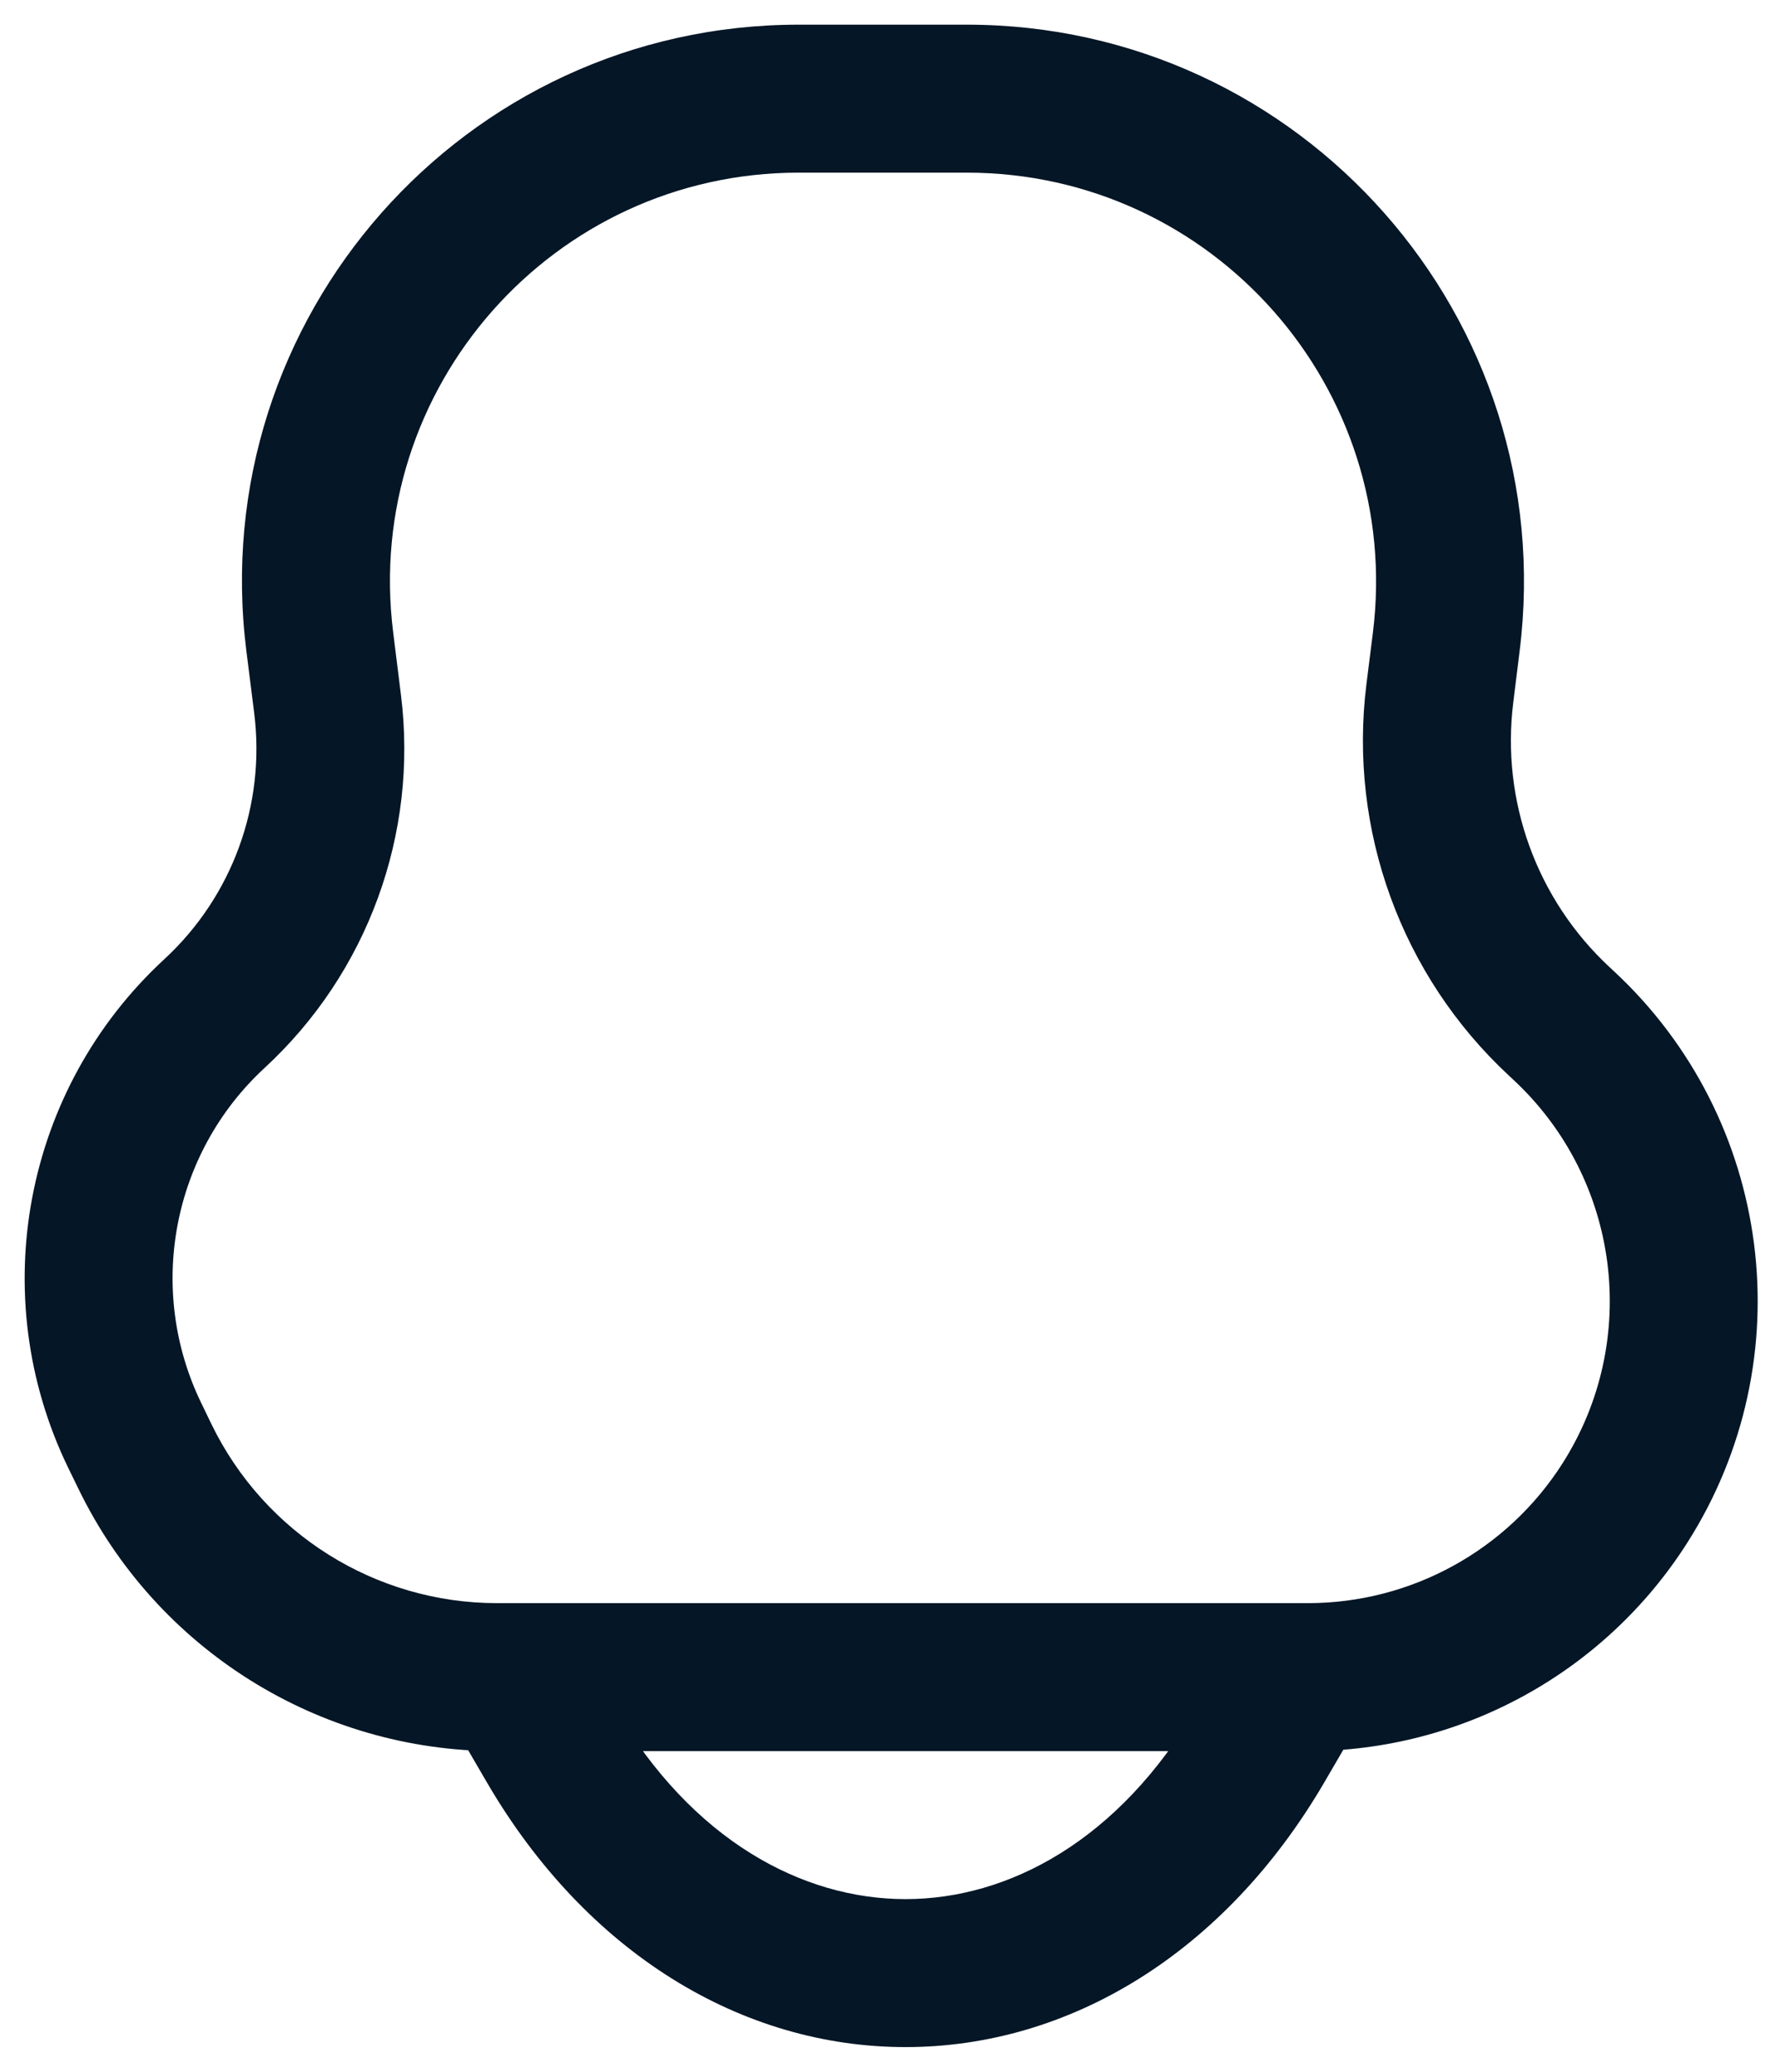 <svg width="18" height="21" viewBox="0 0 18 21" fill="none" xmlns="http://www.w3.org/2000/svg">
<path d="M1.366 14.55L2.041 14.222L1.366 14.55ZM2.175 10.273L2.684 10.824H2.684L2.175 10.273ZM3.322 7.137L2.578 7.23V7.23L3.322 7.137ZM15.856 10.395L16.367 9.845L16.367 9.845L15.856 10.395ZM16.478 15.235L15.846 14.832L16.478 15.235ZM14.601 7.026L15.346 7.119V7.119L14.601 7.026ZM15.812 10.354L15.302 10.903L15.302 10.903L15.812 10.354ZM1.47 14.763L0.795 15.09H0.795L1.47 14.763ZM14.666 6.509L13.922 6.416V6.416L14.666 6.509ZM3.243 6.502L3.987 6.409V6.409L3.243 6.502ZM5.583 17.686L4.936 18.064H4.936L5.583 17.686ZM5.831 16.622C5.622 16.264 5.163 16.143 4.805 16.352C4.448 16.561 4.327 17.02 4.536 17.378L5.831 16.622ZM13.831 17.378C14.04 17.02 13.919 16.561 13.561 16.352C13.204 16.143 12.744 16.264 12.536 16.622L13.831 17.378ZM12.783 17.686L13.431 18.064H13.431L12.783 17.686ZM8.1 1.75H9.803V0.25H8.1V1.75ZM13.262 16.25H5.041V17.75H13.262V16.25ZM13.922 6.416L13.857 6.933L15.346 7.119L15.41 6.602L13.922 6.416ZM15.302 10.903L15.346 10.944L16.367 9.845L16.323 9.804L15.302 10.903ZM4.066 7.044L3.987 6.409L2.498 6.595L2.578 7.23L4.066 7.044ZM2.144 14.435L2.041 14.222L0.691 14.877L0.795 15.09L2.144 14.435ZM2.041 14.222C1.483 13.072 1.744 11.691 2.684 10.824L1.667 9.722C0.241 11.037 -0.155 13.132 0.691 14.877L2.041 14.222ZM2.578 7.23C2.694 8.159 2.355 9.087 1.667 9.722L2.684 10.824C3.728 9.861 4.242 8.453 4.066 7.044L2.578 7.23ZM15.346 10.944C16.429 11.95 16.639 13.585 15.846 14.832L17.111 15.637C18.293 13.78 17.98 11.343 16.367 9.845L15.346 10.944ZM13.857 6.933C13.672 8.412 14.21 9.889 15.302 10.903L16.323 9.804C15.584 9.118 15.221 8.119 15.346 7.119L13.857 6.933ZM5.041 16.25C3.808 16.25 2.683 15.545 2.144 14.435L0.795 15.09C1.584 16.717 3.233 17.75 5.041 17.75V16.25ZM13.262 17.75C14.822 17.75 16.274 16.953 17.111 15.637L15.846 14.832C15.284 15.715 14.309 16.25 13.262 16.25V17.75ZM9.803 1.75C12.3 1.75 14.232 3.938 13.922 6.416L15.41 6.602C15.832 3.229 13.202 0.25 9.803 0.25V1.75ZM8.1 0.25C4.704 0.25 2.077 3.226 2.498 6.595L3.987 6.409C3.678 3.935 5.607 1.75 8.1 1.75V0.25ZM6.231 17.308L5.831 16.622L4.536 17.378L4.936 18.064L6.231 17.308ZM12.536 16.622L12.136 17.308L13.431 18.064L13.831 17.378L12.536 16.622ZM4.936 18.064C5.948 19.8 7.526 20.75 9.183 20.75C10.84 20.75 12.418 19.8 13.431 18.064L12.136 17.308C11.348 18.657 10.226 19.25 9.183 19.25C8.14 19.25 7.018 18.657 6.231 17.308L4.936 18.064Z" fill="#051626"/>
</svg>
